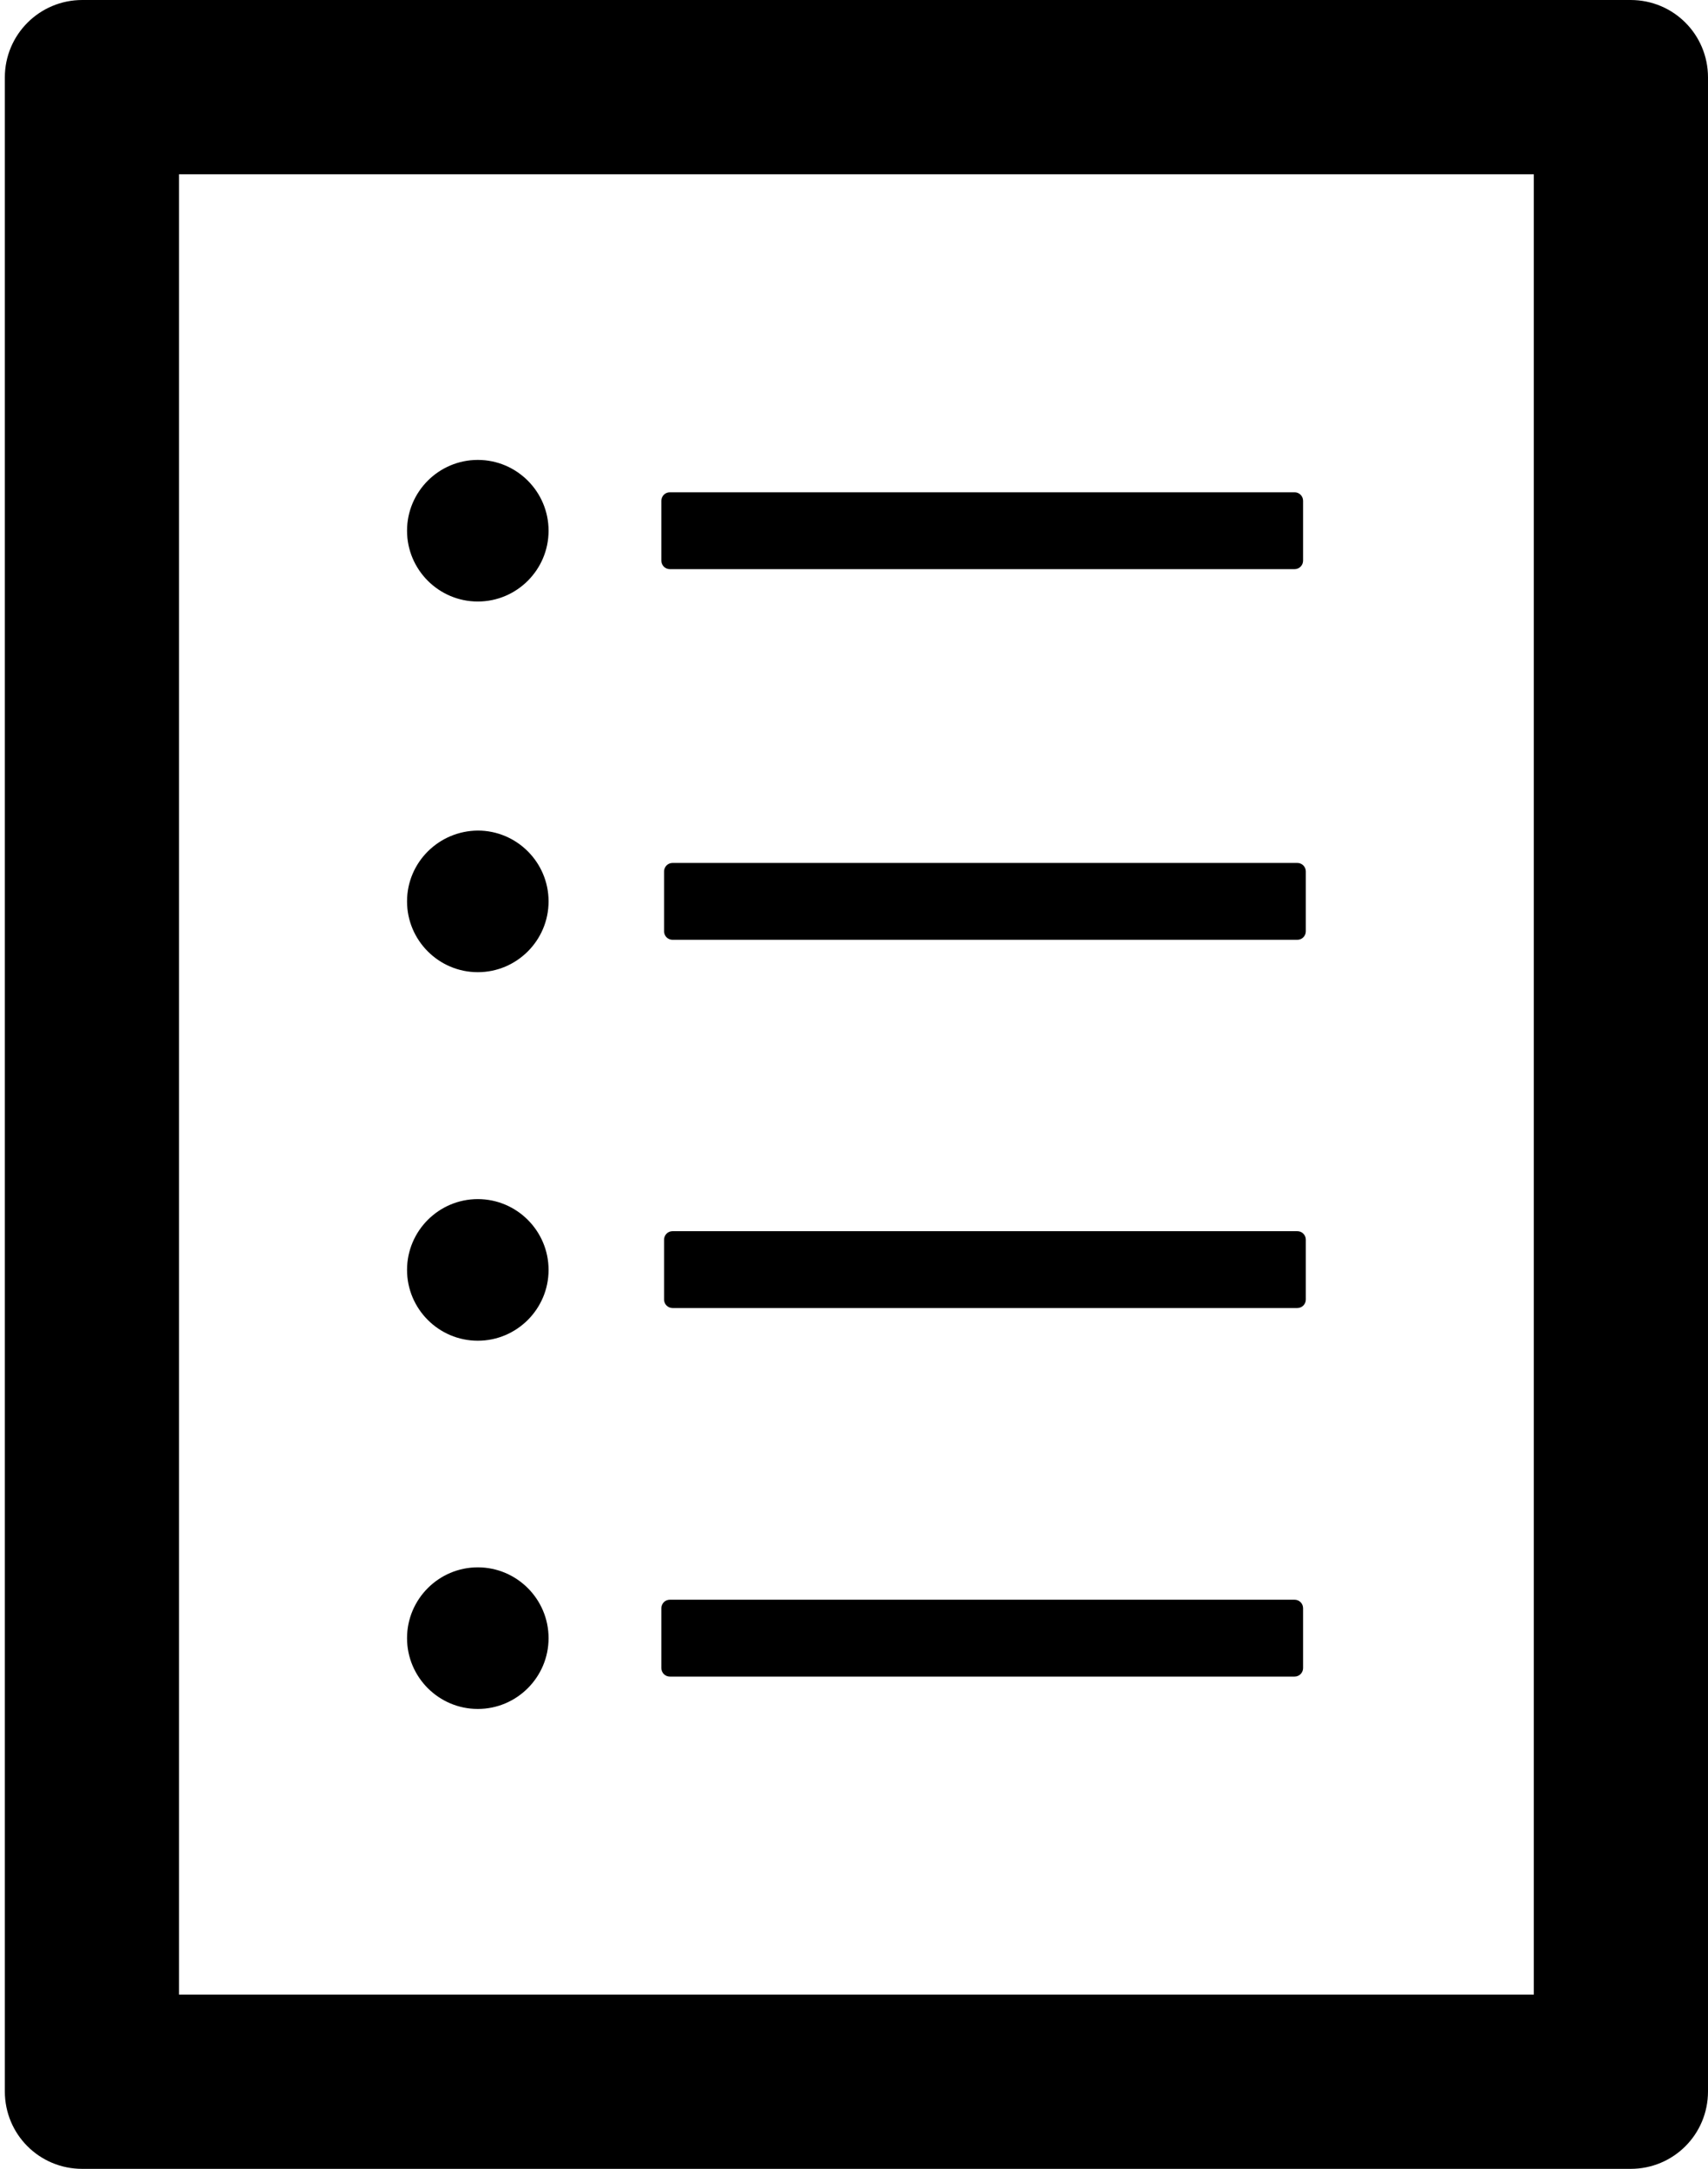 <?xml version="1.0" encoding="utf-8"?>
<!-- Generator: Adobe Illustrator 21.0.0, SVG Export Plug-In . SVG Version: 6.00 Build 0)  -->
<svg version="1.1" id="Layer_1" xmlns="http://www.w3.org/2000/svg" xmlns:xlink="http://www.w3.org/1999/xlink" x="0px" y="0px"
	 viewBox="0 0 564.8 716.8" style="enable-background:new 0 0 564.8 716.8;" xml:space="preserve">
<path d="M539.2,0h-512C13.1,0,1.6,11.4,1.6,25.6v665.6c0,14.2,11.4,25.6,25.6,25.6h512c14.2,0,25.6-11.4,25.6-25.6V25.6
	C564.8,11.4,553.4,0,539.2,0L539.2,0z M507.2,659.2h-448V57.6h448V659.2z M507.2,659.2"/>
<path d="M134.6,175.4c0,12.9,10.5,23.4,23.4,23.4c12.9,0,23.4-10.5,23.4-23.4c0-12.9-10.5-23.4-23.4-23.4
	C145.1,152,134.6,162.5,134.6,175.4L134.6,175.4z M134.6,175.4"/>
<path d="M429,406.9H222.4c-1.6,0-2.8,1.3-2.8,2.8v19.8c0,1.6,1.3,2.8,2.8,2.8H429c1.6,0,2.8-1.3,2.8-2.8v-19.8
	C431.8,408.2,430.6,406.9,429,406.9L429,406.9z"/>
<path d="M428.1,162.7H221.5c-1.6,0-2.8,1.3-2.8,2.8v19.8c0,1.6,1.3,2.8,2.8,2.8h206.6c1.6,0,2.8-1.3,2.8-2.8v-19.8
	C430.9,163.9,429.6,162.7,428.1,162.7L428.1,162.7z"/>
<path d="M429,285.2H222.4c-1.6,0-2.8,1.3-2.8,2.8v19.8c0,1.6,1.3,2.8,2.8,2.8H429c1.6,0,2.8-1.3,2.8-2.8V288
	C431.8,286.5,430.6,285.2,429,285.2L429,285.2z"/>
<path d="M134.6,297.9c0,12.9,10.5,23.4,23.4,23.4c12.9,0,23.4-10.5,23.4-23.4c0-12.9-10.5-23.4-23.4-23.4
	C145.1,274.6,134.6,285,134.6,297.9L134.6,297.9z M134.6,297.9"/>
<path d="M134.6,419.7c0,12.9,10.5,23.4,23.4,23.4c12.9,0,23.4-10.5,23.4-23.4c0-12.9-10.5-23.4-23.4-23.4
	C145.1,396.3,134.6,406.8,134.6,419.7L134.6,419.7z M134.6,419.7"/>
<path d="M428.1,528.7H221.5c-1.6,0-2.8,1.3-2.8,2.8v19.8c0,1.6,1.3,2.8,2.8,2.8h206.6c1.6,0,2.8-1.3,2.8-2.8v-19.8
	C430.9,529.9,429.6,528.7,428.1,528.7L428.1,528.7z"/>
<path d="M134.6,541.4c0,12.9,10.5,23.4,23.4,23.4c12.9,0,23.4-10.5,23.4-23.4c0-12.9-10.5-23.4-23.4-23.4
	C145.1,518,134.6,528.5,134.6,541.4L134.6,541.4z M134.6,541.4"/>
</svg>

